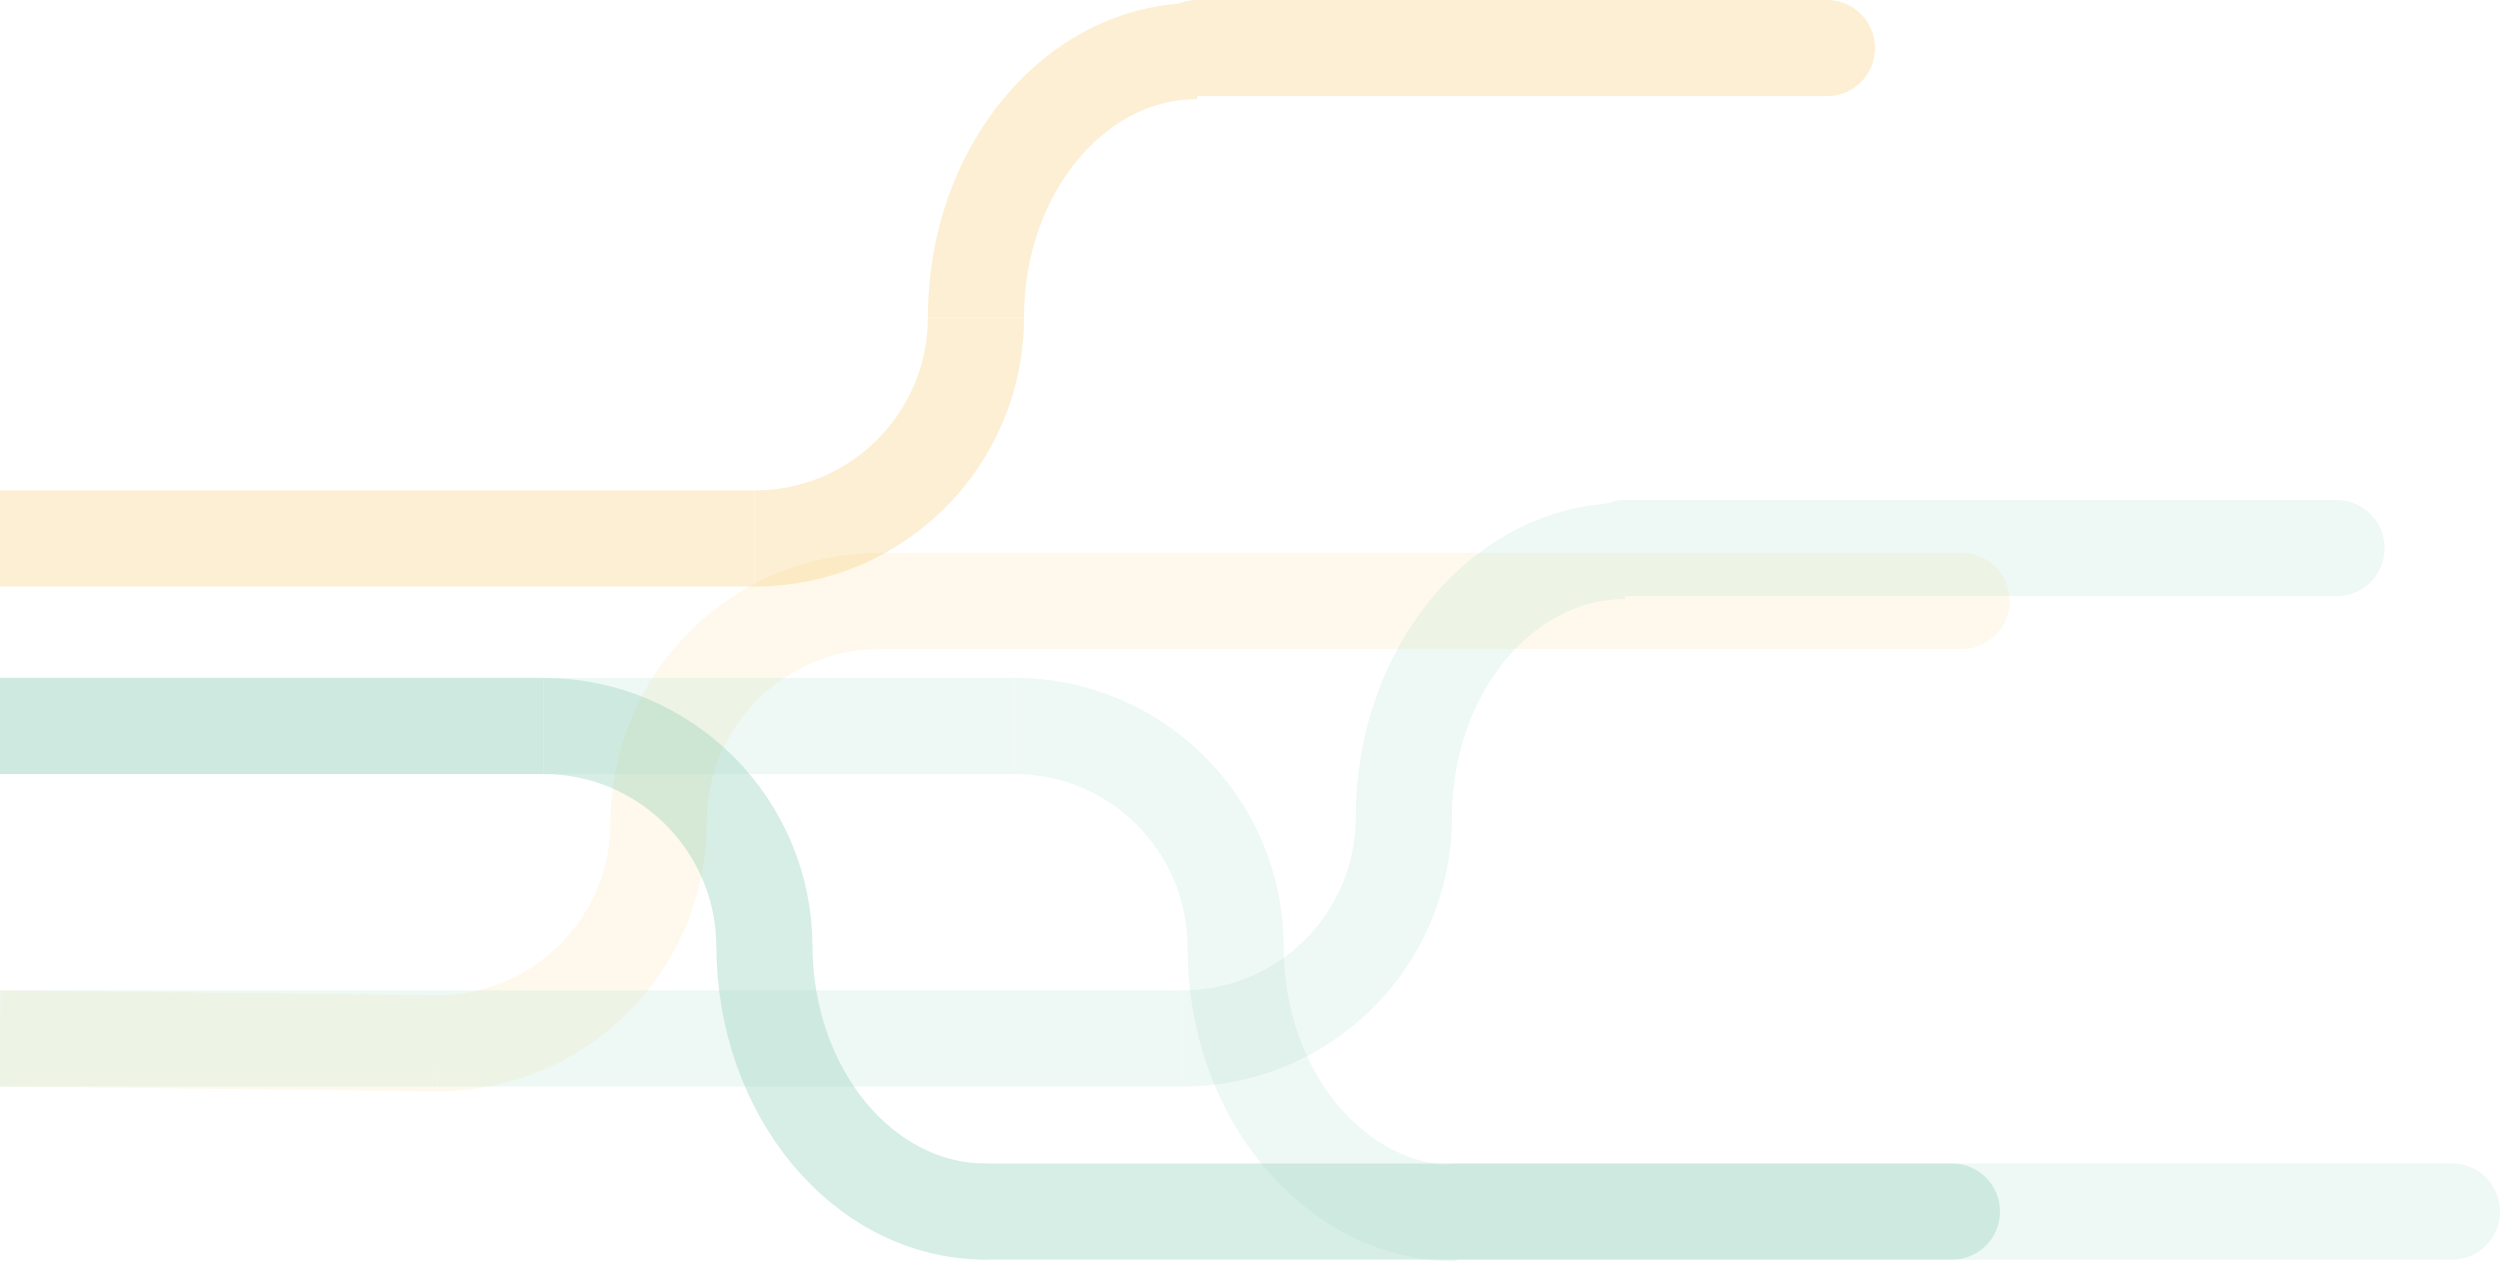 <svg width="520" height="263" viewBox="0 0 520 263" fill="none" xmlns="http://www.w3.org/2000/svg">
<g opacity="0.2">
<path d="M137 171C137 196.405 116.405 217 91 217" stroke="#FBE0A1" stroke-width="20"/>
<path d="M183 125C157.595 125 137 145.595 137 171" stroke="#FBE0A1" stroke-width="20"/>
<path d="M408 125L183 125" stroke="#FBE0A1" stroke-width="20" stroke-linecap="round"/>
<path d="M91 217L1.70258e-06 216" stroke="#FBE0A1" stroke-width="20"/>
</g>
<g opacity="0.2">
<path d="M205 252C179.595 252 159 227.203 159 196.615" stroke="#36AB80" stroke-width="20"/>
<path d="M159 197C159 171.595 138.405 151 113 151" stroke="#36AB80" stroke-width="20"/>
<path d="M113 151H0" stroke="#36AB80" stroke-width="20"/>
<path d="M406 252L205 252" stroke="#36AB80" stroke-width="20" stroke-linecap="round"/>
</g>
<g opacity="0.2">
<path d="M303 252.386C277.595 252.386 257 227.589 257 197.001" stroke="#A9DCC9" stroke-width="20"/>
<path d="M257 197C257 171.595 236.405 151 211 151" stroke="#A9DCC9" stroke-width="20"/>
<path d="M211 151L0 151" stroke="#A9DCC9" stroke-width="20"/>
<path d="M510 252L303 252" stroke="#A9DCC9" stroke-width="20" stroke-linecap="round"/>
</g>
<g opacity="0.2">
<path d="M380 10L249 10" stroke="#F7AF22" stroke-width="20" stroke-linecap="round"/>
<path d="M249 10.614C223.595 10.614 203 35.411 203 65.999" stroke="#F7AF22" stroke-width="20"/>
<path d="M203 66C203 91.405 182.405 112 157 112" stroke="#F7AF22" stroke-width="20"/>
<path d="M157 112L0 112" stroke="#F7AF22" stroke-width="20"/>
</g>
<g opacity="0.2">
<path d="M486 114L338 114" stroke="#A9DCC9" stroke-width="20" stroke-linecap="round"/>
<path d="M338 114.614C312.595 114.614 292 139.411 292 169.999" stroke="#A9DCC9" stroke-width="20"/>
<path d="M292 170C292 195.405 271.405 216 246 216" stroke="#A9DCC9" stroke-width="20"/>
<path d="M246 216L0 216" stroke="#A9DCC9" stroke-width="20"/>
</g>
</svg>
